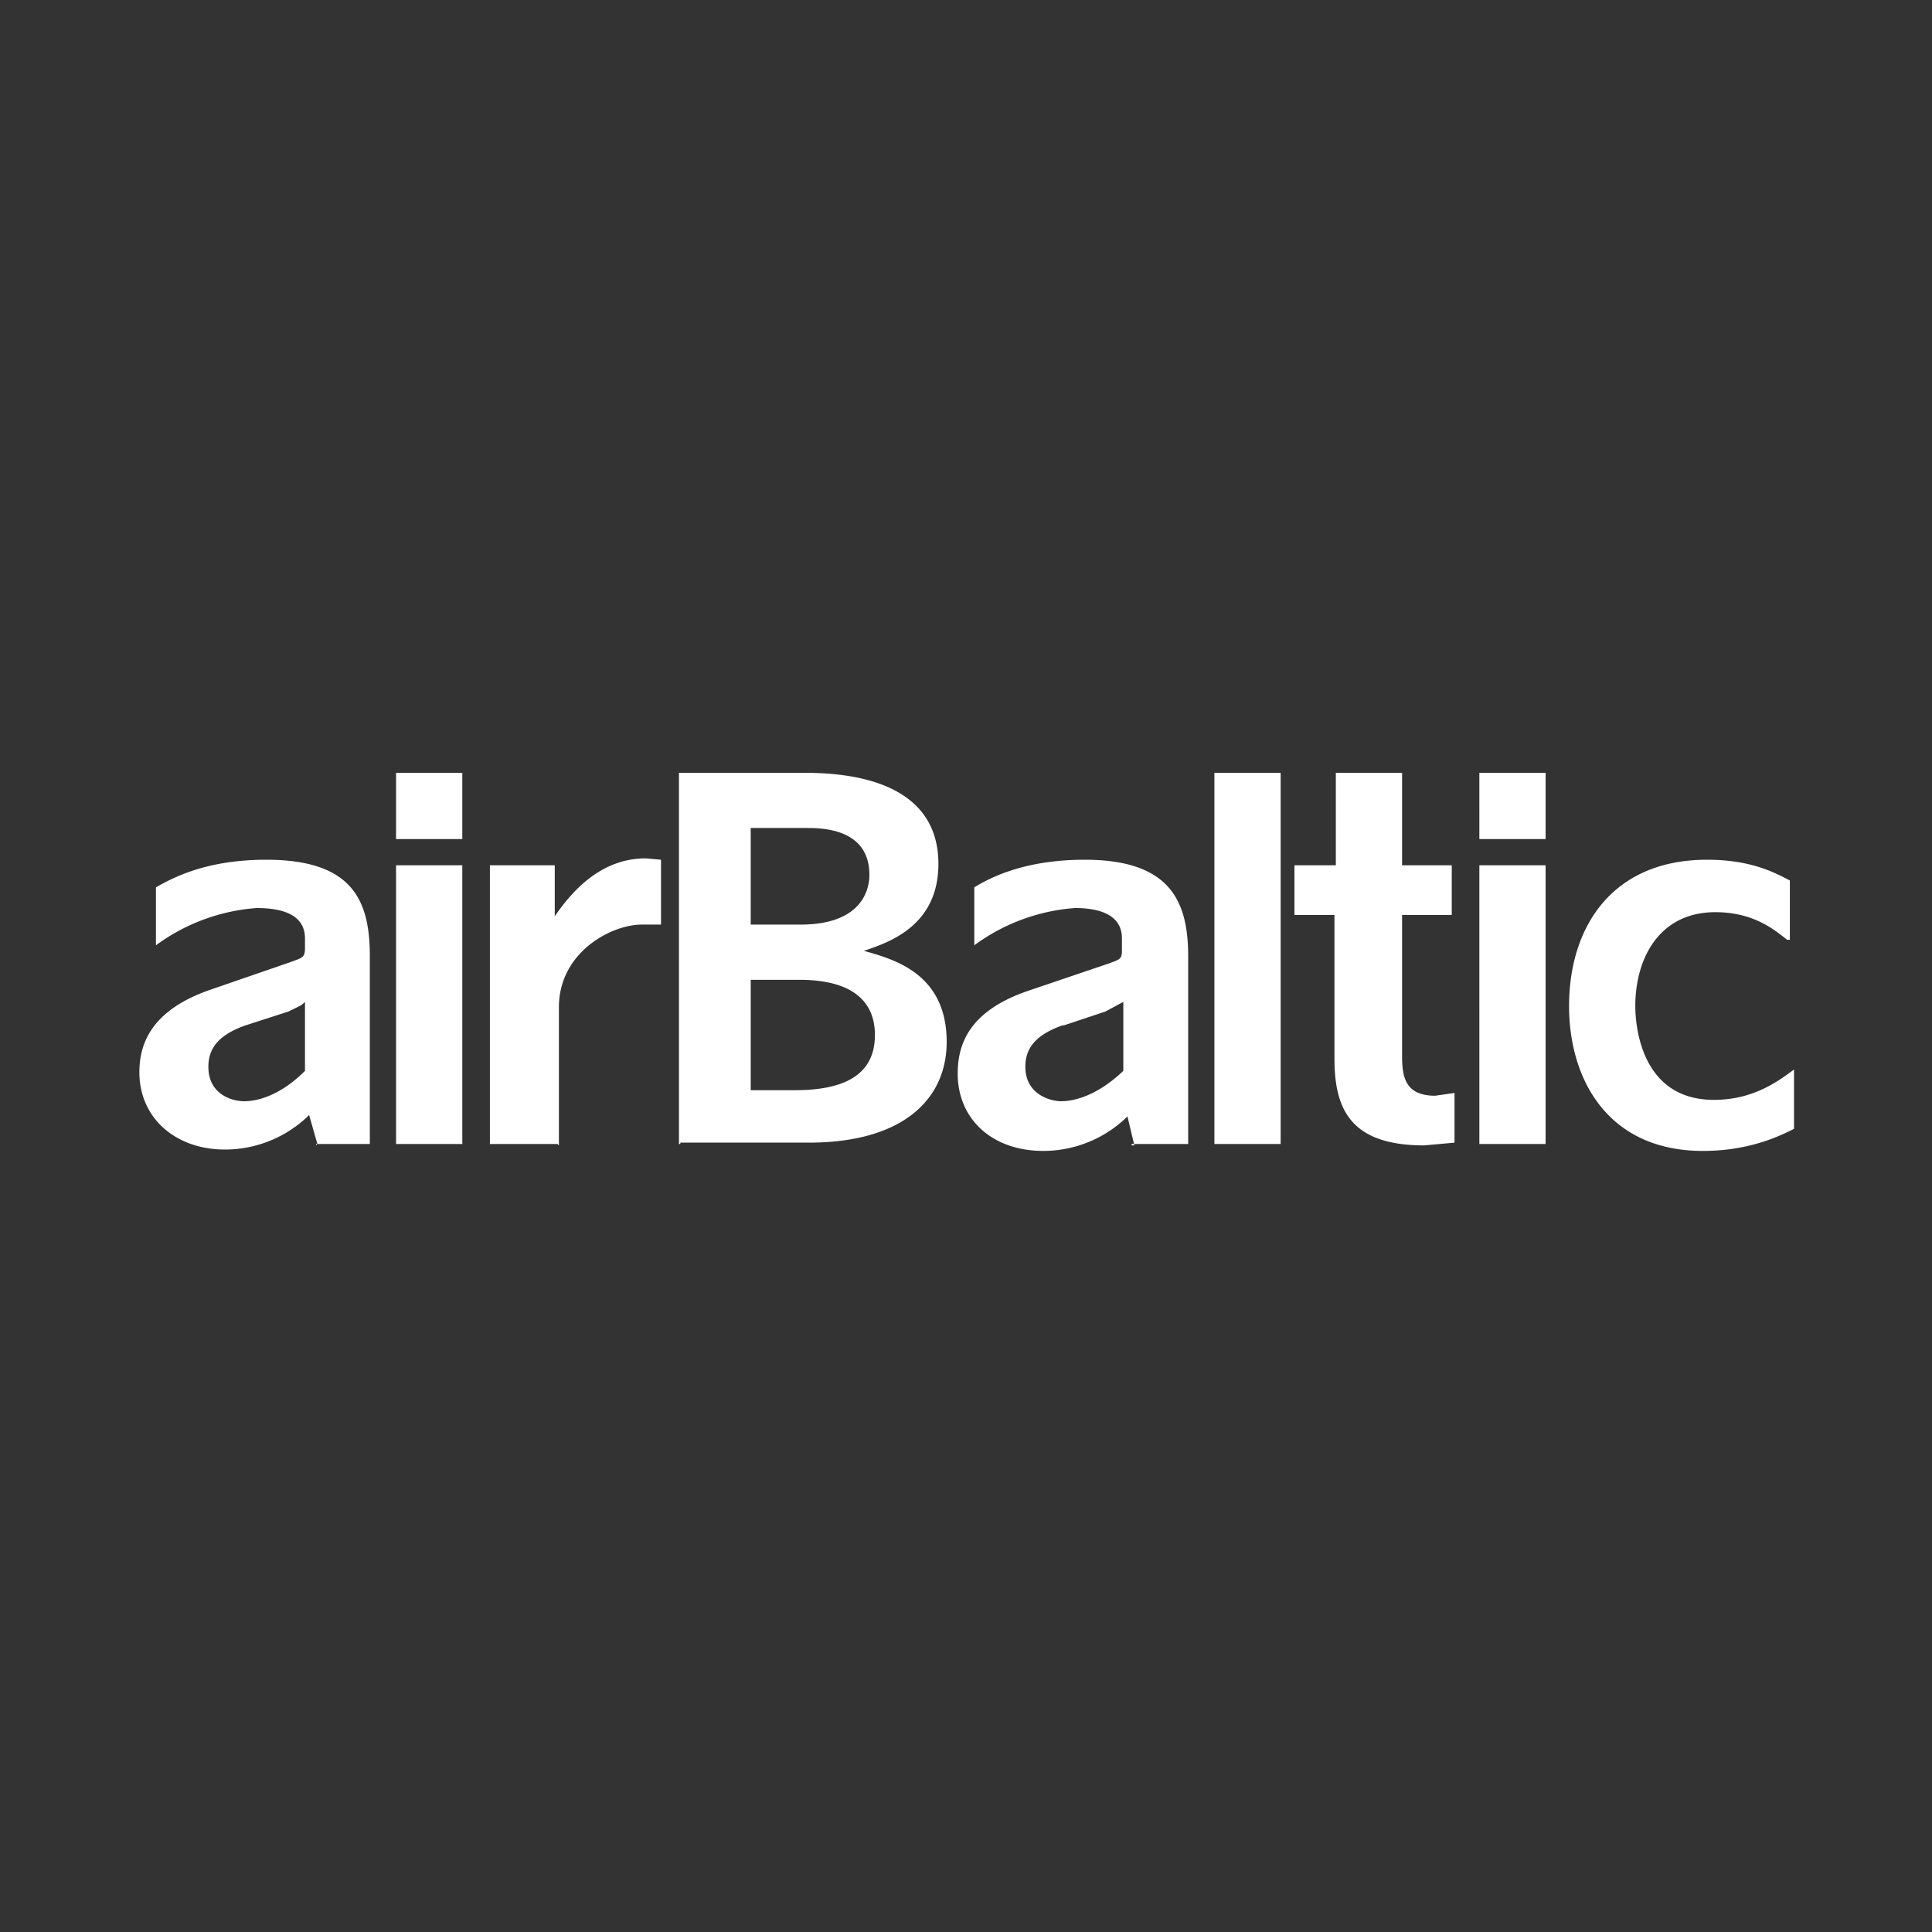 <svg width="140" height="140" fill="none" xmlns="http://www.w3.org/2000/svg">
  <rect width="100%" height="100%" fill="#333333" stroke="none"/>
  <path fill-rule="evenodd" clip-rule="evenodd" d="M28.7 60.8V56h4.8v4.8h-4.8zm0 22.1V62.7h4.8v20.2h-4.8zm11.7 0h-4.9V62.7h4.7v3.7c1.5-2.2 3.6-4.2 6.6-4.2l1.1.1V67h-1.4c-2.2 0-6 2-6 6v10zm8.8 0V56H58c2.2 0 10 0 10 6.6 0 4.5-3.6 5.7-5.4 6.3 2.1.6 6 1.6 6 6.6 0 4.1-3.1 7.3-10 7.3h-9.3v.1zM58 67c4.6 0 5-2.7 5-3.6 0-3.4-3.5-3.4-4.6-3.4h-4v7h3.6zm-3.6 12h3.2c3.4 0 5.8-1 5.8-4 0-1.9-1-4-5.5-4h-3.5v8zm27.8 4l-.5-2.1a8.7 8.7 0 01-6.1 2.5c-3.7 0-6.2-2.3-6.2-5.6 0-2 .7-4.5 5.1-6l5.9-2c.8-.3.9-.3.9-1V68c0-1.7-1.6-2.2-3.4-2.2a14 14 0 00-7.3 2.7v-4.2c1.3-.8 3.8-2 8-2 6.2 0 7.5 3 7.5 7v13.6H82v.1zM77 74.3c-2 .7-2.7 1.7-2.7 3 0 2 1.8 2.5 2.6 2.5s2.5-.3 4.5-2.2v-5l-1.3.7-3 1zm-54 8.6l-.6-2.1a8.7 8.7 0 01-6.1 2.5c-3.6 0-6.2-2.3-6.2-5.6 0-2 .8-4.5 5.2-6l5.8-2c.8-.3 1-.3 1-1V68c0-1.7-1.6-2.2-3.5-2.2a14 14 0 00-7.3 2.7v-4.2c1.4-.8 3.8-2 8-2 6.3 0 7.5 3 7.5 7v13.6h-3.9v.1zm-5.2-8.6c-2 .7-2.7 1.7-2.7 3 0 2 1.7 2.5 2.6 2.5.8 0 2.5-.3 4.4-2.2v-5c-.3.3-.4.3-1.2.7l-3.1 1zM88 82.9h4.8V56H88v27zm8.8-16.6h-3v-3.6h3V56h4.8v6.7h3.6v3.6h-3.6v10.2c0 1.5.2 2.9 2.4 2.9l1.4-.2v3.6l-2.2.2c-5.4 0-6.5-2.7-6.5-6.3V66.3h.1zm10.4-5.5V56h4.8v4.8h-4.8zm0 22.1V62.7h4.8v20.2h-4.8zm22.3-14.8c-1-.8-2.5-2-5.2-2-4.1 0-5.8 3.4-5.8 6.8 0 1.4.4 6.8 5.7 6.8 2.8 0 4.6-1.3 5.8-2.2v4.3c-1 .5-3.2 1.6-6.6 1.6-6.9 0-9.7-5.2-9.7-10.5 0-5.7 3.1-10.6 10-10.6 3.3 0 5 1 6 1.5v4.3h-.2z" fill="#fff"/>
</svg>
